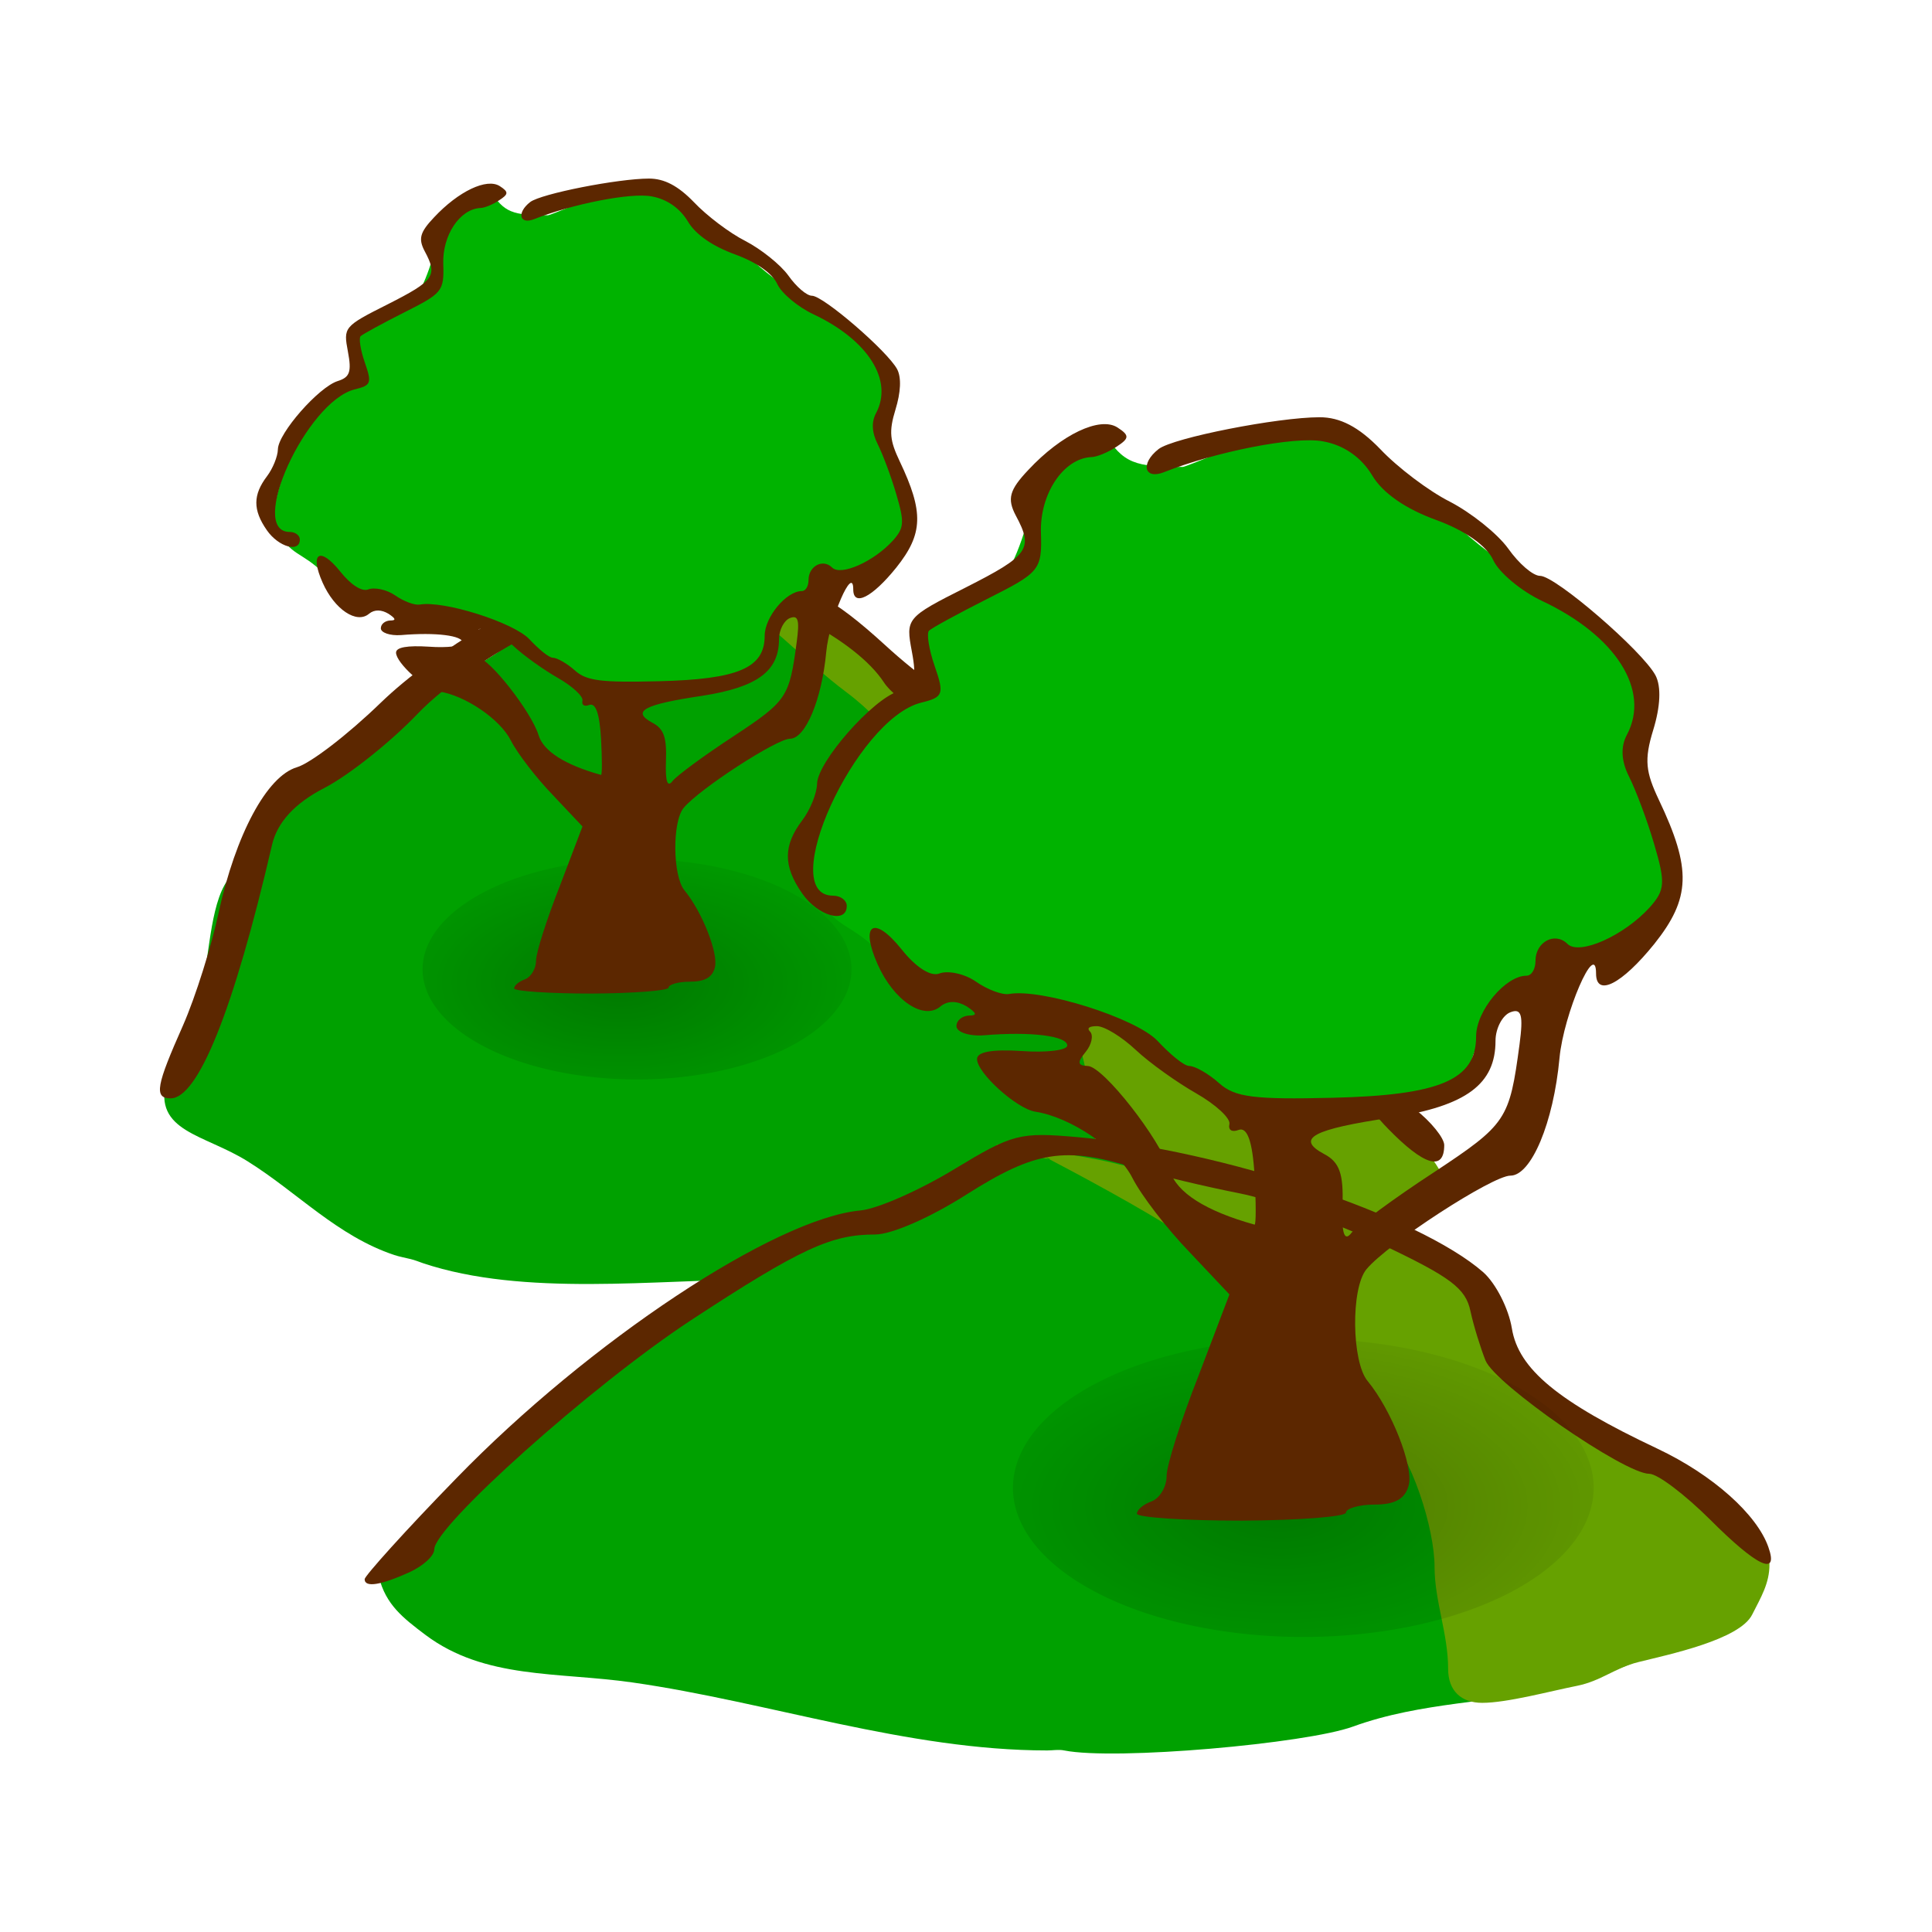 <svg:svg xmlns:dc="http://purl.org/dc/elements/1.1/" xmlns:ns1="http://sodipodi.sourceforge.net/DTD/sodipodi-0.dtd" xmlns:ns2="http://www.inkscape.org/namespaces/inkscape" xmlns:ns4="http://creativecommons.org/ns#" xmlns:rdf="http://www.w3.org/1999/02/22-rdf-syntax-ns#" xmlns:svg="http://www.w3.org/2000/svg" height="272.602" id="svg2" version="1.1" viewBox="-11.291 -13.373 272.602 272.602" width="272.602" ns1:docname="forestedhills.svg" ns1:version="0.32" ns2:export-filename="forestedhills.png" ns2:export-xdpi="90.000000" ns2:export-ydpi="90.000000" ns2:output_extension="org.inkscape.output.svg.inkscape" ns2:version="0.48.5 r10040">
  <svg:defs id="defs3">
    <svg:radialGradient cx="14.207" cy="222.04" gradientTransform="scale(1.395 .717)" gradientUnits="userSpaceOnUse" id="radialGradient3124" r="8.252" ns2:collect="always">
      <svg:stop id="stop2059" offset="0" style="stop-color:#000000" />
      <svg:stop id="stop2061" offset="1" style="stop-color:#000000;stop-opacity:0" />
    </svg:radialGradient>
    <svg:filter color-interpolation-filters="sRGB" height="1.424" id="filter2893" width="1.218" x="-.109" y="-.212" ns2:collect="always">
      <svg:feGaussianBlur id="feGaussianBlur2895" stdDeviation="0.721" ns2:collect="always" />
    </svg:filter>
    <svg:filter color-interpolation-filters="sRGB" height="1.424" id="filter2893-1" width="1.218" x="-.109" y="-.212" ns2:collect="always">
      <svg:feGaussianBlur id="feGaussianBlur2895-1" stdDeviation="0.721" ns2:collect="always" />
    </svg:filter>
  </svg:defs>
  <ns1:namedview bordercolor="#666666" borderopacity="1.0" id="base" pagecolor="#ffffff" showgrid="false" ns2:current-layer="layer1" ns2:cx="-178.2332" ns2:cy="31.163342" ns2:document-units="px" ns2:pageopacity="0.0" ns2:pageshadow="2" ns2:window-height="791" ns2:window-maximized="0" ns2:window-width="1151" ns2:window-x="1" ns2:window-y="24" ns2:zoom="1" />
  <svg:g id="layer1" transform="translate(0,122)" ns2:groupmode="layer" ns2:label="Layer 1">
    <svg:g id="g1986" transform="matrix(6.203 0 0 6.203 -2272.4 -223.69)">
      <svg:path d="m377.85 27.486c-0.46 0.186-1.28 1.052-1.86 1.484-0.73 0.55-1.68 0.846-2.41 1.391-0.61 0.461-1 0.867-1.57 1.298-0.68 0.507-1.2 1.478-1.77 2.04-0.15 0.154-0.31 0.309-0.46 0.463-0.47 0.47-0.49 1.784-0.65 2.411-0.16 0.655-0.67 1.635-0.83 2.253-0.29 1.158 0.86 1.208 1.85 1.827 1.14 0.712 2.04 1.7 3.34 2.133 0.12 0.04 0.25 0.061 0.37 0.092 0.1 0.024 0.19 0.062 0.28 0.093 2.3 0.768 5.29 0.371 7.69 0.371 3.14 0 6.3-0.371 9.37-0.371 1.59 0 2.95-0.627 4.45-0.927 1.18-0.235 2.21-1.194 1.02-1.669-0.51-0.203-0.72-1.32-0.83-1.762-0.23-0.885-0.95-1.591-1.58-2.133-0.61-0.522-1.25-1.059-1.86-1.669-0.39-0.391-0.5-1.093-0.74-1.576-0.58-1.166-1.38-1.204-2.5-1.483s-1.82-0.912-2.78-1.299c-1.06-0.423-2.07-1.497-3.15-2.039-0.9-0.45-1.79-0.636-2.79-0.835-0.56-0.112-1.28 0-1.85 0-0.44 0-0.19 0.018-0.74-0.093z" id="path2222" style="fill-rule:evenodd;fill:#00a100" ns1:nodetypes="cccccccccccccccccccccccccc" ns2:connector-curvature="0" />
      <svg:path d="m380.81 27.579c1.1 0.684 1.96 1.654 2.97 2.411 1.02 0.762 1.72 1.899 2.6 2.782 0.97 0.974 1.36 2.387 2.04 3.523 0.34 0.565 0.59 1.438 0.74 2.04 0.19 0.752 0.19 1.589 0.37 2.318 0.13 0.516 0.03 1.385-0.09 1.854-0.13 0.526 0.75 0.373 1.11 0.464 0.75 0.187 1.68-0.093 2.41-0.093 0.63 0 1.4-0.338 1.95-0.556 0.66-0.265 1.69-0.598 2.28-0.896 0.51-0.255-0.21-0.896-0.43-1.329-0.36-0.727-0.79-1.177-1.3-1.855-0.39-0.525-0.68-1.114-1.02-1.669-0.47-0.798-1.43-1.531-2.13-2.225-0.59-0.597-0.59-1.303-1.2-1.762-0.77-0.573-1.91-0.91-2.88-1.298-1.08-0.432-2.07-0.908-2.96-1.576-0.77-0.571-1.6-1.215-2.51-1.577-0.24-0.098-0.49-0.185-0.74-0.278-0.57-0.214-0.58 0.098-1.21-0.278z" id="path2228" style="fill-rule:evenodd;fill:#66a100" ns1:nodetypes="ccccccccccccccccccccc" ns2:connector-curvature="0" />
      <svg:path d="m378.68 26.941c-2.09 0.795-4.28 2.103-5.5 3.281-0.75 0.727-1.6 1.379-1.91 1.469-0.68 0.203-1.39 1.525-1.78 3.312-0.16 0.749-0.52 1.903-0.81 2.563-0.6 1.351-0.67 1.656-0.28 1.656 0.62 0 1.43-1.985 2.31-5.781 0.12-0.497 0.51-0.932 1.19-1.281 0.56-0.29 1.52-1.058 2.12-1.688 0.66-0.688 1.9-1.52 3.13-2.094 1.75-0.817 2.24-0.915 3.37-0.781 1.51 0.179 3.47 1.199 4.1 2.156 0.29 0.443 1.13 0.887 2.68 1.407 3.14 1.045 4.3 1.82 4.32 2.906 0 0.245 0.6 0.922 1.31 1.5 1.61 1.303 1.9 1.693 2.12 2.687 0.1 0.434 0.56 1.173 1.04 1.657 0.82 0.844 1.28 0.982 1.28 0.375 0-0.158-0.3-0.533-0.66-0.813s-0.71-0.913-0.81-1.406c-0.12-0.604-0.66-1.314-1.63-2.188-0.78-0.713-1.51-1.28-1.62-1.281s-0.19-0.292-0.19-0.656c0-0.933-1.6-2.179-3.59-2.781-0.9-0.273-1.71-0.595-1.78-0.719-0.08-0.124-0.33-0.219-0.57-0.219-0.23 0-1.08-0.585-1.87-1.312-1.2-1.093-1.78-1.401-3.35-1.782-1.4-0.341-2.08-0.393-2.62-0.187z" id="path1750" style="fill:#5c2700" ns2:connector-curvature="0" />
    </svg:g>
    <svg:g id="g2004" transform="matrix(5.17 0 0 5.17 -1670.8 -227.52)">
      <svg:path d="m331.33 60.865c0.64-0.631 1.5-1.718 2.29-2.502 0.68-0.678 1.49-1.398 2.13-2.04 0.67-0.672 1.85-1.423 2.69-1.947 0.83-0.517 1.14-1.329 2.13-1.576 0.7-0.174 1.14-0.783 1.86-0.928 0.62-0.124 1.58-0.559 2.13-0.834 0.12-0.062 0.25-0.124 0.37-0.185 0.85-0.427 1.72-0.915 2.6-1.206 1.72-0.575 2.38-0.371 4.17-0.371 0.37 0 1.24 0.48 1.58 0.649 0.79 0.4 1.89 0.649 2.78 0.649 0.8 0 2.2 0.741 2.78 1.206 0.58 0.461 1.52 0.669 2.16 1.053 0.5 0.301 0.8 1.742 1.18 2.192 0.15 0.186 0.31 0.371 0.46 0.556 0.67 0.804 1.11 1.762 2.23 2.04 0.54 0.136 1.36 0.822 1.85 1.02 0.74 0.295 1.08 0.71 1.58 1.206 0.63 0.638 0.55 1.018-0.19 1.761-1.12 1.118-2.95 1.85-4.45 2.226-1.96 0.489-3.85 0.422-5.75 1.112-1.27 0.462-6.48 0.929-7.88 0.65-0.15-0.031-0.31 0-0.46 0-3.82 0-7.61-1.325-11.32-1.855-2.04-0.292-4.03-0.082-5.65-1.298-0.62-0.467-1.08-0.826-1.27-1.578z" id="path2224" style="fill-rule:evenodd;fill:#00a100" ns1:nodetypes="ccccccccccccccccccccccccccc" ns2:connector-curvature="0" />
      <svg:path d="m349.66 49.462c0.25 0.123 0.25 0.123 0 0-3.07-1.535 3.23 1.565 4.17 2.503 1.59 1.588 3.3 3.21 4.92 4.822 0.77 0.771 1.39 2.756 1.39 3.801 0 0.931 0.37 1.819 0.37 2.782 0 0.61 0.37 0.927 0.93 0.927 0.68 0 1.86-0.32 2.59-0.465 0.65-0.13 1.03-0.487 1.67-0.647 0.81-0.203 2.77-0.607 3.11-1.3 0.24-0.474 0.47-0.85 0.47-1.363 0-0.924-1.69-2.148-2.38-2.496-0.87-0.434-1.8-0.952-2.78-1.146-0.85-0.171-1.45-0.901-2.04-1.484-0.49-0.49-0.21-1.695-0.74-2.222-0.58-0.58-1.43-1.046-2.13-1.394-1.42-0.709-2.85-0.921-4.27-1.391-1.22-0.409-2.46-0.548-3.61-0.835-0.85-0.211-3.68-0.619-3.06-0.463 0.39 0.097 0.43 0.077 0.83 0.278" id="path2230" style="fill-rule:evenodd;fill:#66a100" ns1:nodetypes="cccccccccccccccccccc" ns2:connector-curvature="0" />
      <svg:path d="m350.41 48.859c-1.6-0.141-1.78-0.094-3.38 0.875-0.93 0.565-2.09 1.082-2.56 1.125-2.33 0.215-7.4 3.572-11.03 7.312-1.39 1.424-2.5 2.666-2.5 2.75 0 0.243 0.46 0.157 1.22-0.187 0.38-0.174 0.68-0.449 0.68-0.625 0-0.627 4.3-4.475 7-6.25 3.02-1.982 3.85-2.344 5.03-2.344 0.46 0 1.52-0.469 2.5-1.094 1.88-1.19 2.68-1.32 4.6-0.718 0.66 0.209 1.94 0.51 2.84 0.687 0.9 0.178 2.67 0.819 3.91 1.406 1.86 0.884 2.27 1.186 2.4 1.813 0.09 0.416 0.28 1.016 0.41 1.344 0.26 0.647 3.79 3.093 4.47 3.093 0.23 0 0.98 0.574 1.66 1.25 1.28 1.282 1.88 1.566 1.59 0.75-0.31-0.887-1.51-1.969-3.03-2.687-2.71-1.28-3.79-2.171-3.97-3.281-0.09-0.547-0.44-1.229-0.78-1.532-1.77-1.55-7.14-3.341-11.06-3.687z" id="path1774" style="fill:#5c2700" ns2:connector-curvature="0" />
    </svg:g>
    <svg:g id="g1869-5" transform="matrix(3.809 0 0 3.809 9.373 -602.68)">
      <svg:path d="m28.402 158.7a7.944 4.081 0 1 1 -15.888 0 7.944 4.081 0 1 1 15.888 0z" id="path2055-2" style="opacity:.5;filter:url(#filter2893-1);fill:url(#radialGradient3124);fill-rule:evenodd" transform="translate(-2.285 -.109)" ns1:cx="20.457939" ns1:cy="158.69876" ns1:rx="7.9437737" ns1:ry="4.0807056" ns1:type="arc" />
      <svg:path d="m12.727 129.72c0.507 0.85 0.855 0.94 2.144 0.94 0.1 0 1.666-0.68 2.143-0.8 1.015-0.26 2.119-0.22 2.948 0.4 0.73 0.55 1.599 1.2 2.277 1.87 0.618 0.62 1.361 1.12 2.01 1.61 0.726 0.55 1.424 1.07 2.143 1.61 0.461 0.34 0.714 0.86 1.072 1.34 0.317 0.42 0 1.36 0 2.01 0 0.88 0.434 1.67 0.804 2.41 0.472 0.94-0.408 1.86-1.072 2.41-0.672 0.56-1.677 0.65-2.411 0.94-0.57 0.23-1.253 1.39-1.608 1.74-0.756 0.76-0.049 1.37-1.474 1.61-0.786 0.13-1.532 0.39-2.277 0.53-0.934 0.19-1.766-0.2-2.546-0.4-0.81-0.2-1.291-0.35-1.741-0.8-2.463-1.39-2.237-1.8-3.422-1.43-0.988 0.4-1.524-0.05-2.331-0.46-1.043-0.52-2.012-0.52-2.822-1.33-0.825-0.82-1.226-0.62-1.733-1.63-0.305-0.61 0.137-1.64 0.268-2.17 0.235-0.94 0.493-1.4 1.122-2.03 0.426-0.43 0.991-0.98 1.415-1.4 0.675-0.68-0.384-1.71 0.804-2.01 0.741-0.19 1.434-0.73 1.742-1.34 0.459-0.92 0.518-1.81 1.072-2.55 0.307-0.41 1.08-0.75 1.473-1.07z" id="path1294-7" style="fill-rule:evenodd;fill:#00b300" ns1:nodetypes="cccccccccccccccccccccccccccc" ns2:connector-curvature="0" />
      <svg:path d="m18.62 129.3c-1.143 0-4.001 0.56-4.406 0.87-0.51 0.4-0.393 0.85 0.156 0.63 1.383-0.55 3.57-0.99 4.344-0.84 0.568 0.1 1.05 0.44 1.343 0.93 0.29 0.49 0.923 0.92 1.75 1.22 0.796 0.29 1.388 0.71 1.563 1.1 0.157 0.34 0.766 0.85 1.344 1.12 2.013 0.95 2.963 2.44 2.312 3.66-0.171 0.32-0.161 0.71 0.063 1.15 0.185 0.37 0.495 1.19 0.687 1.85 0.31 1.05 0.293 1.25-0.125 1.72-0.71 0.78-1.926 1.32-2.25 1-0.337-0.34-0.875-0.06-0.875 0.46 0 0.22-0.101 0.41-0.25 0.41-0.57 0-1.375 0.96-1.375 1.66 0 1.19-0.983 1.61-3.937 1.68-2.118 0.05-2.66-0.01-3.094-0.4-0.289-0.26-0.663-0.47-0.813-0.47-0.149 0-0.528-0.32-0.875-0.69-0.588-0.62-3.178-1.44-4.062-1.28-0.19 0.03-0.591-0.12-0.906-0.34s-0.777-0.31-1-0.22c-0.245 0.09-0.649-0.18-1.031-0.66-0.761-0.95-1.149-0.7-0.656 0.41 0.441 0.99 1.259 1.54 1.719 1.15 0.206-0.17 0.468-0.15 0.719 0 0.272 0.18 0.294 0.25 0.062 0.25-0.188 0.01-0.344 0.13-0.344 0.29s0.337 0.28 0.75 0.25c1.302-0.11 2.282 0.02 2.282 0.28 0 0.13-0.574 0.2-1.25 0.15-0.799-0.05-1.219 0.02-1.219 0.22 0 0.38 1.084 1.36 1.594 1.44 0.978 0.15 2.262 1.03 2.656 1.81 0.242 0.48 0.952 1.4 1.562 2.03l1.094 1.16-0.844 2.22c-0.476 1.21-0.875 2.45-0.875 2.75 0 0.29-0.181 0.6-0.406 0.69-0.225 0.08-0.406 0.23-0.406 0.34 0 0.1 1.298 0.19 2.875 0.19 1.577-0.01 2.843-0.11 2.844-0.22 0-0.11 0.348-0.22 0.781-0.22 0.555 0 0.838-0.15 0.937-0.53 0.134-0.51-0.466-2.05-1.125-2.85-0.436-0.52-0.464-2.54-0.031-3.06 0.581-0.7 3.447-2.56 3.938-2.56 0.567 0 1.178-1.44 1.343-3.22 0.112-1.2 1-3.26 1-2.31 0 0.65 0.699 0.3 1.594-0.81 0.996-1.25 1.025-2.05 0.125-3.94-0.359-0.76-0.408-1.09-0.156-1.91 0.197-0.64 0.226-1.19 0.062-1.5-0.361-0.67-2.734-2.72-3.156-2.72-0.194 0-0.578-0.33-0.875-0.75-0.297-0.41-1.016-0.98-1.594-1.28-0.577-0.29-1.435-0.94-1.906-1.44-0.59-0.61-1.101-0.87-1.656-0.87zm-5.531 0.28c-0.481-0.31-1.533 0.19-2.438 1.16-0.521 0.55-0.586 0.79-0.344 1.25 0.49 0.91 0.361 1.09-1.375 1.97-1.631 0.82-1.637 0.85-1.469 1.75 0.142 0.75 0.07 0.95-0.375 1.09-0.706 0.22-2.208 1.93-2.219 2.53-0.005 0.26-0.186 0.71-0.406 1-0.514 0.68-0.532 1.24 0 2 0.432 0.62 1.219 0.84 1.219 0.34 0-0.15-0.167-0.28-0.375-0.28-1.584 0 0.618-4.83 2.406-5.28 0.614-0.15 0.641-0.23 0.375-1-0.16-0.46-0.226-0.9-0.156-0.97s0.782-0.46 1.594-0.87c1.425-0.72 1.503-0.78 1.469-1.81-0.035-1.05 0.606-2.03 1.375-2.07 0.15 0 0.462-0.13 0.687-0.28 0.355-0.23 0.372-0.31 0.032-0.53zm10.75 16c0.307-0.12 0.356 0.08 0.25 0.88-0.276 2.06-0.347 2.18-2.344 3.5-1.089 0.71-2.1 1.46-2.25 1.65-0.195 0.26-0.279 0.04-0.25-0.75 0.031-0.85-0.078-1.18-0.5-1.4-0.802-0.43-0.306-0.68 1.844-1 2.056-0.32 2.843-0.92 2.843-2.1 0-0.34 0.192-0.7 0.407-0.78zm-11.313 0.38c0.205 0 0.679 0.29 1.063 0.65 0.383 0.36 1.13 0.89 1.656 1.19s0.942 0.68 0.906 0.84 0.064 0.23 0.25 0.16c0.235-0.09 0.384 0.3 0.438 1.25 0.042 0.75 0.042 1.35 0 1.34-1.336-0.37-2.134-0.88-2.313-1.47-0.263-0.86-1.826-2.86-2.25-2.87-0.282-0.01-0.292-0.1-0.062-0.38 0.167-0.2 0.223-0.46 0.125-0.56-0.099-0.1-0.017-0.15 0.187-0.15z" id="path1679-6" style="fill:#5c2700" ns2:connector-curvature="0" />
    </svg:g>
    <svg:g id="g1869" transform="matrix(5.157 0 0 5.157 78.885 -743.3)">
      <svg:path d="m28.402 158.7a7.944 4.081 0 1 1 -15.888 0 7.944 4.081 0 1 1 15.888 0z" id="path2055" style="opacity:.5;filter:url(#filter2893);fill-rule:evenodd;fill:url(#radialGradient3124)" transform="translate(-2.285 -.109)" ns1:cx="20.457939" ns1:cy="158.69876" ns1:rx="7.9437737" ns1:ry="4.0807056" ns1:type="arc" />
      <svg:path d="m12.727 129.72c0.507 0.85 0.855 0.94 2.144 0.94 0.1 0 1.666-0.68 2.143-0.8 1.015-0.26 2.119-0.22 2.948 0.4 0.73 0.55 1.599 1.2 2.277 1.87 0.618 0.62 1.361 1.12 2.01 1.61 0.726 0.55 1.424 1.07 2.143 1.61 0.461 0.34 0.714 0.86 1.072 1.34 0.317 0.42 0 1.36 0 2.01 0 0.88 0.434 1.67 0.804 2.41 0.472 0.94-0.408 1.86-1.072 2.41-0.672 0.56-1.677 0.65-2.411 0.94-0.57 0.23-1.253 1.39-1.608 1.74-0.756 0.76-0.049 1.37-1.474 1.61-0.786 0.13-1.532 0.39-2.277 0.53-0.934 0.19-1.766-0.2-2.546-0.4-0.81-0.2-1.291-0.35-1.741-0.8-2.463-1.39-2.237-1.8-3.422-1.43-0.988 0.4-1.524-0.05-2.331-0.46-1.043-0.52-2.012-0.52-2.822-1.33-0.825-0.82-1.226-0.62-1.733-1.63-0.305-0.61 0.137-1.64 0.268-2.17 0.235-0.94 0.493-1.4 1.122-2.03 0.426-0.43 0.991-0.98 1.415-1.4 0.675-0.68-0.384-1.71 0.804-2.01 0.741-0.19 1.434-0.73 1.742-1.34 0.459-0.92 0.518-1.81 1.072-2.55 0.307-0.41 1.08-0.75 1.473-1.07z" id="path1294" style="fill-rule:evenodd;fill:#00b300" ns1:nodetypes="cccccccccccccccccccccccccccc" ns2:connector-curvature="0" />
      <svg:path d="m18.62 129.3c-1.143 0-4.001 0.56-4.406 0.87-0.51 0.4-0.393 0.85 0.156 0.63 1.383-0.55 3.57-0.99 4.344-0.84 0.568 0.1 1.05 0.44 1.343 0.93 0.29 0.49 0.923 0.92 1.75 1.22 0.796 0.29 1.388 0.71 1.563 1.1 0.157 0.34 0.766 0.85 1.344 1.12 2.013 0.95 2.963 2.44 2.312 3.66-0.171 0.32-0.161 0.71 0.063 1.15 0.185 0.37 0.495 1.19 0.687 1.85 0.31 1.05 0.293 1.25-0.125 1.72-0.71 0.78-1.926 1.32-2.25 1-0.337-0.34-0.875-0.06-0.875 0.46 0 0.22-0.101 0.41-0.25 0.41-0.57 0-1.375 0.96-1.375 1.66 0 1.19-0.983 1.61-3.937 1.68-2.118 0.05-2.66-0.01-3.094-0.4-0.289-0.26-0.663-0.47-0.813-0.47-0.149 0-0.528-0.32-0.875-0.69-0.588-0.62-3.178-1.44-4.062-1.28-0.19 0.03-0.591-0.12-0.906-0.34s-0.777-0.31-1-0.22c-0.245 0.09-0.649-0.18-1.031-0.66-0.761-0.95-1.149-0.7-0.656 0.41 0.441 0.99 1.259 1.54 1.719 1.15 0.206-0.17 0.468-0.15 0.719 0 0.272 0.18 0.294 0.25 0.062 0.25-0.188 0.01-0.344 0.13-0.344 0.29s0.337 0.28 0.75 0.25c1.302-0.11 2.282 0.02 2.282 0.28 0 0.13-0.574 0.2-1.25 0.15-0.799-0.05-1.219 0.02-1.219 0.22 0 0.38 1.084 1.36 1.594 1.44 0.978 0.15 2.262 1.03 2.656 1.81 0.242 0.48 0.952 1.4 1.562 2.03l1.094 1.16-0.844 2.22c-0.476 1.21-0.875 2.45-0.875 2.75 0 0.29-0.181 0.6-0.406 0.69-0.225 0.08-0.406 0.23-0.406 0.34 0 0.1 1.298 0.19 2.875 0.19 1.577-0.01 2.843-0.11 2.844-0.22 0-0.11 0.348-0.22 0.781-0.22 0.555 0 0.838-0.15 0.937-0.53 0.134-0.51-0.466-2.05-1.125-2.85-0.436-0.52-0.464-2.54-0.031-3.06 0.581-0.7 3.447-2.56 3.938-2.56 0.567 0 1.178-1.44 1.343-3.22 0.112-1.2 1-3.26 1-2.31 0 0.65 0.699 0.3 1.594-0.81 0.996-1.25 1.025-2.05 0.125-3.94-0.359-0.76-0.408-1.09-0.156-1.91 0.197-0.64 0.226-1.19 0.062-1.5-0.361-0.67-2.734-2.72-3.156-2.72-0.194 0-0.578-0.33-0.875-0.75-0.297-0.41-1.016-0.98-1.594-1.28-0.577-0.29-1.435-0.94-1.906-1.44-0.59-0.61-1.101-0.87-1.656-0.87zm-5.531 0.28c-0.481-0.31-1.533 0.19-2.438 1.16-0.521 0.55-0.586 0.79-0.344 1.25 0.49 0.91 0.361 1.09-1.375 1.97-1.631 0.82-1.637 0.85-1.469 1.75 0.142 0.75 0.07 0.95-0.375 1.09-0.706 0.22-2.208 1.93-2.219 2.53-0.005 0.26-0.186 0.71-0.406 1-0.514 0.68-0.532 1.24 0 2 0.432 0.62 1.219 0.84 1.219 0.34 0-0.15-0.167-0.28-0.375-0.28-1.584 0 0.618-4.83 2.406-5.28 0.614-0.15 0.641-0.23 0.375-1-0.16-0.46-0.226-0.9-0.156-0.97s0.782-0.46 1.594-0.87c1.425-0.72 1.503-0.78 1.469-1.81-0.035-1.05 0.606-2.03 1.375-2.07 0.15 0 0.462-0.13 0.687-0.28 0.355-0.23 0.372-0.31 0.032-0.53zm10.75 16c0.307-0.12 0.356 0.08 0.25 0.88-0.276 2.06-0.347 2.18-2.344 3.5-1.089 0.71-2.1 1.46-2.25 1.65-0.195 0.26-0.279 0.04-0.25-0.75 0.031-0.85-0.078-1.18-0.5-1.4-0.802-0.43-0.306-0.68 1.844-1 2.056-0.32 2.843-0.92 2.843-2.1 0-0.34 0.192-0.7 0.407-0.78zm-11.313 0.38c0.205 0 0.679 0.29 1.063 0.65 0.383 0.36 1.13 0.89 1.656 1.19s0.942 0.68 0.906 0.84 0.064 0.23 0.25 0.16c0.235-0.09 0.384 0.3 0.438 1.25 0.042 0.75 0.042 1.35 0 1.34-1.336-0.37-2.134-0.88-2.313-1.47-0.263-0.86-1.826-2.86-2.25-2.87-0.282-0.01-0.292-0.1-0.062-0.38 0.167-0.2 0.223-0.46 0.125-0.56-0.099-0.1-0.017-0.15 0.187-0.15z" id="path1679" style="fill:#5c2700" ns2:connector-curvature="0" />
    </svg:g>
  </svg:g>
</svg:svg>